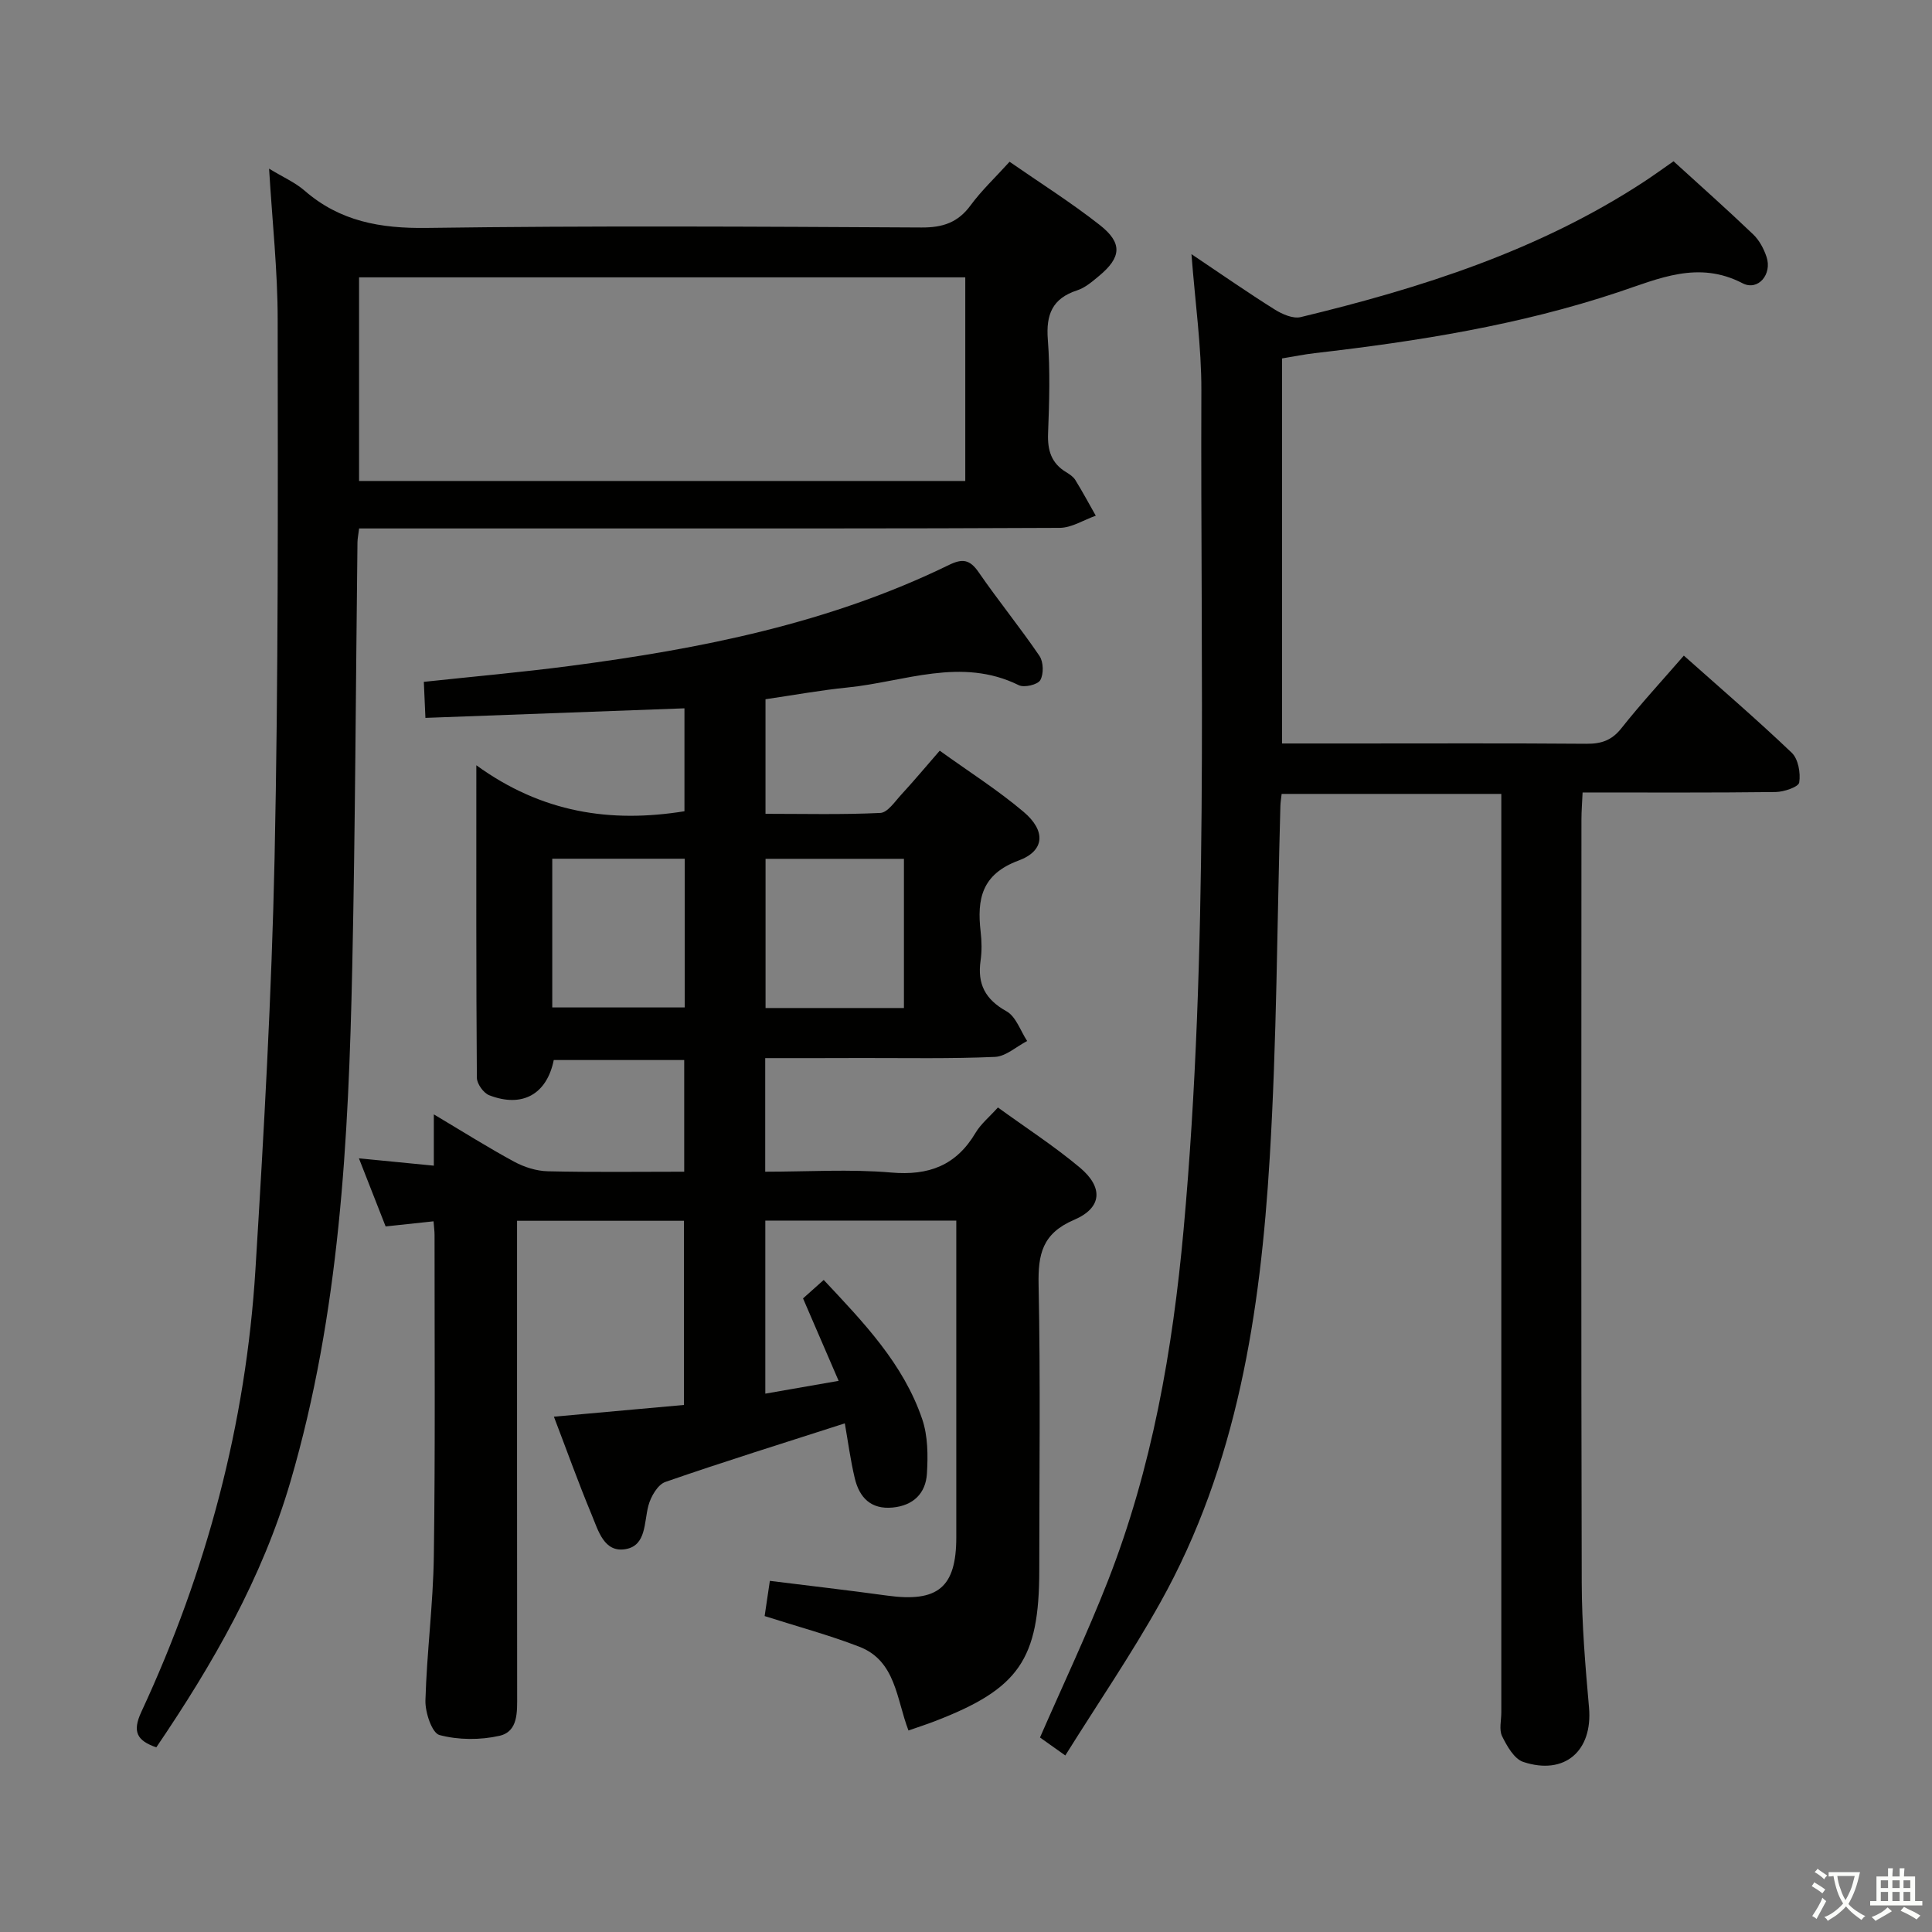 <svg enable-background="new 0 0 400 400" viewBox="0 0 400 400" xmlns="http://www.w3.org/2000/svg"><rect x="0" y="0" width="400" height="400" fill="#808080" stroke="none"/><path d="m377.9 391.2c-.2.3-.4.5-.6.8-.7-.6-1.4-1-2.2-1.5.2-.3.4-.5.5-.8.6.4 1.4.8 2.3 1.5zm-1.8 6.1c-.2-.2-.5-.4-.9-.6.4-.6.8-1.2 1.2-1.9s.7-1.3.9-1.9c.3.3.5.5.8.7-.7 1.3-1.4 2.6-2 3.7zm2.2-9c-.3.3-.5.5-.6.8-.6-.6-1.3-1.1-2-1.5.3-.3.5-.5.6-.7.6.5 1.3.9 2 1.4zm.3.2v-.9h2 4.5c-.3 1.3-.6 2.5-1 3.6s-.9 2.1-1.4 3c.4.5 1 1 1.6 1.4s1.2.8 1.9 1.1c-.3.2-.5.4-.8.8-.4-.3-1-.7-1.6-1.2s-1.2-1.1-1.6-1.6c-.5.6-1.1 1.1-1.7 1.6s-1.4.9-2.1 1.4c-.1-.3-.3-.5-.7-.8.6-.2 1.2-.5 1.9-1s1.4-1.1 2-1.8c-.5-.8-.9-1.6-1.2-2.5s-.6-2-.8-3.2c-.4.1-.7.1-1 .1zm2.5 2.7c.3 1 .7 1.7 1 2.2.3-.5.6-1.1 1-2s.6-1.9.9-3h-3.2-.4c.1.9.3 1.8.7 2.8z" fill="#fbfcfa"/><path d="m396.5 388.5v1.5 3.6h1.5v.9c-.4 0-1 0-1.7 0h-7.9c-.5 0-.9 0-1.2 0v-.9h1.3v-3.5c0-.7 0-1.2 0-1.6h2.4c0-.8 0-1.4 0-1.7h1c0 .3-.1.8-.1 1.7h1.5c0-.8 0-1.4 0-1.7h1c0 .3-.1.9-.1 1.7zm-8.2 9.2c-.2-.3-.5-.5-.8-.8.8-.3 1.4-.6 1.9-.9s1-.7 1.4-1.1c.3.3.6.5.9.8-1.6 1-2.8 1.6-3.4 2zm2.6-6.8v-1.6h-1.5v1.6zm0 2.7v-1.9h-1.5v1.9zm2.4-2.7v-1.6h-1.5v1.6zm0 2.7v-1.9h-1.5v1.9zm.2 2 .7-.8c.4.2.9.5 1.6.8s1.3.7 1.8 1c-.3.3-.5.5-.8.8-.4-.3-1.5-1-3.3-1.8zm2-4.7v-1.6h-1.4v1.6zm0 2.7v-1.9h-1.4v1.9z" fill="#fbfcfa"/><g fill="#010100"><path d="m158.43 219.07v23.52c8.85 0 17.52-.57 26.07.17 7.82.68 13.48-1.47 17.49-8.24 1.08-1.81 2.82-3.23 4.62-5.23 5.8 4.21 11.66 8 16.96 12.44 4.88 4.09 4.64 8.33-1.18 10.82-6.62 2.83-7.49 7.14-7.36 13.5.4 19.65.14 39.32.14 58.98 0 18.55-4.18 24.62-21.63 31.33-1.68.65-3.4 1.2-5.45 1.92-2.5-6.47-2.59-14.41-10.17-17.34-6.31-2.44-12.88-4.2-19.61-6.35.33-2.22.68-4.59 1.08-7.29 8.26 1.03 16.28 1.95 24.27 3.05 10.52 1.45 14.33-1.69 14.33-12.08 0-20 0-39.99 0-59.99 0-1.79 0-3.57 0-5.57-13.44 0-26.35 0-39.54 0v35.83c4.96-.87 9.7-1.69 15.18-2.65-2.6-6.02-4.89-11.31-7.37-17.07 1.1-.99 2.56-2.28 4.28-3.82 8.26 8.8 16.49 17.34 20.39 28.81 1.19 3.49 1.21 7.54.98 11.29-.25 4.06-2.79 6.61-7.1 7.02-4.51.43-6.88-2.08-7.83-6.03-.92-3.84-1.43-7.79-2.07-11.4-12.6 4.06-24.94 7.89-37.15 12.13-1.59.55-3.03 3.05-3.52 4.92-.92 3.46-.41 8.2-4.66 8.98-4.52.83-5.72-3.85-7.08-7.11-2.73-6.55-5.12-13.24-7.82-20.3 9.18-.83 17.88-1.61 26.93-2.43 0-12.72 0-25.28 0-38.13-11.4 0-22.79 0-34.56 0v5.78c0 30.83-.01 61.65.02 92.48 0 3.42.24 7.48-3.66 8.37-3.98.9-8.51.88-12.42-.16-1.55-.41-2.98-4.69-2.91-7.16.28-9.96 1.6-19.9 1.74-29.85.31-22.16.14-44.32.15-66.48 0-.81-.11-1.63-.21-2.87-3.27.35-6.33.68-9.92 1.06-1.7-4.33-3.43-8.74-5.53-14.1 5.59.55 10.39 1.02 15.51 1.52 0-3.34 0-6.46 0-10.62 5.98 3.56 11.21 6.86 16.64 9.8 2.09 1.13 4.62 1.93 6.97 1.98 9.3.22 18.61.09 28.23.09 0-7.86 0-15.28 0-23.12-8.91 0-17.96 0-27.01 0-1.43 7.06-6.49 9.95-13.36 7.29-1.18-.45-2.55-2.37-2.56-3.62-.16-20.97-.11-41.94-.11-64.7 13.57 9.84 27.78 11.99 43.09 9.52 0-6.96 0-14.01 0-21.31-17.98.66-35.68 1.32-53.63 1.98-.11-2.43-.21-4.74-.33-7.46 10.17-1.09 20.22-1.98 30.22-3.29 27.08-3.54 53.72-8.82 78.52-20.92 2.8-1.37 4.32-1.11 6.12 1.5 4.05 5.88 8.58 11.43 12.6 17.34.84 1.23.9 3.75.17 5.02-.54.94-3.33 1.6-4.45 1.04-11.96-5.9-23.7-.69-35.48.48-5.59.56-11.13 1.58-16.96 2.43v23.72c7.91 0 15.86.2 23.77-.18 1.51-.07 3.02-2.36 4.34-3.79 2.58-2.8 5.03-5.73 7.96-9.1 5.93 4.28 11.97 8.1 17.37 12.67 4.64 3.92 4.4 8.07-1.05 10.08-7.64 2.83-8.63 7.97-7.85 14.72.23 1.97.27 4.03-.01 5.99-.7 4.85.96 8.04 5.37 10.5 1.96 1.09 2.88 4.04 4.27 6.15-2.22 1.15-4.41 3.19-6.67 3.29-9.15.4-18.32.22-27.49.23-6.49.03-12.98.02-20.07.02zm28.72-10.37c0-10.53 0-20.73 0-30.89-9.85 0-19.26 0-28.65 0v30.89zm-45.39-30.91c-9.29 0-18.34 0-27.42 0v30.79h27.42c0-10.44 0-20.52 0-30.79z"/><path d="m220.56 363.45c-2.6-1.84-3.94-2.8-5.24-3.72 4.73-10.84 9.77-21.47 14.05-32.4 9.15-23.37 13.41-47.81 15.68-72.74 5.25-57.82 3.46-115.79 3.68-173.7.03-9.09-1.28-18.18-2.05-28.27 6.25 4.19 11.65 7.96 17.22 11.45 1.56.98 3.81 1.97 5.41 1.58 24.96-6.02 49.27-13.77 71.01-27.99 1.94-1.27 3.81-2.63 6.17-4.27 5.54 5.05 11.11 9.99 16.49 15.14 1.27 1.21 2.21 2.99 2.77 4.68 1.19 3.58-1.77 7.09-4.96 5.44-9.18-4.77-17.31-.97-25.77 1.85-20.42 6.81-41.56 10.17-62.86 12.62-2.14.25-4.26.68-6.73 1.09v79.72h14.49c16.17 0 32.33-.07 48.5.06 3.08.03 5.26-.68 7.26-3.2 4.02-5.08 8.43-9.85 12.94-15.05 7.57 6.74 15.13 13.23 22.34 20.11 1.35 1.29 1.86 4.19 1.55 6.16-.15.92-3.16 1.95-4.89 1.97-13.15.16-26.31.09-39.96.09-.09 2.07-.24 3.85-.24 5.63-.01 52.66-.08 105.33.06 157.99.02 8.63.75 17.27 1.51 25.87.78 8.92-5.01 14.07-13.61 11.23-1.88-.62-3.37-3.27-4.38-5.31-.67-1.34-.17-3.27-.17-4.94 0-61.33 0-122.66 0-183.99 0-1.96 0-3.92 0-6.18-15.4 0-30.29 0-45.48 0-.1.95-.24 1.73-.26 2.53-.69 24.29-.74 48.61-2.21 72.85-1.93 31.98-6.7 63.51-22.67 92.07-5.97 10.69-12.91 20.84-19.65 31.63z"/><path d="m55.71 34.92c2.91 1.77 5.39 2.85 7.34 4.54 7.33 6.38 15.7 7.86 25.3 7.73 34.15-.48 68.31-.27 102.46-.09 4.38.02 7.53-1.02 10.15-4.6 2.25-3.06 5.07-5.71 8.06-9.01 6.24 4.33 12.7 8.4 18.67 13.09 4.76 3.74 4.49 6.69-.12 10.53-1.4 1.16-2.88 2.46-4.55 3-5.14 1.67-6.48 5-6.08 10.18.5 6.46.3 12.99.05 19.48-.13 3.49.69 6.15 3.75 7.99.7.42 1.47.94 1.89 1.61 1.49 2.42 2.84 4.93 4.24 7.4-2.5.88-5 2.51-7.5 2.52-33.66.17-67.31.11-100.97.12-12.83 0-25.66 0-38.49 0-1.8 0-3.59 0-5.56 0-.16 1.3-.33 2.09-.34 2.88-.35 29.3-.45 58.6-1.08 87.89-.77 35.9-2.6 71.7-12.78 106.52-5.87 20.07-16.07 37.8-27.79 55.07-4-1.39-5.02-3.21-3.09-7.36 13.51-29.07 21.65-59.63 23.62-91.63 1.75-28.38 3.35-56.79 3.96-85.2.79-37.12.68-74.27.64-111.4 0-10.1-1.11-20.2-1.78-31.26zm144.14 22.5c-41.79 0-83.59 0-125.51 0v42.16h125.51c0-14.16 0-27.95 0-42.16z"/></g></svg>